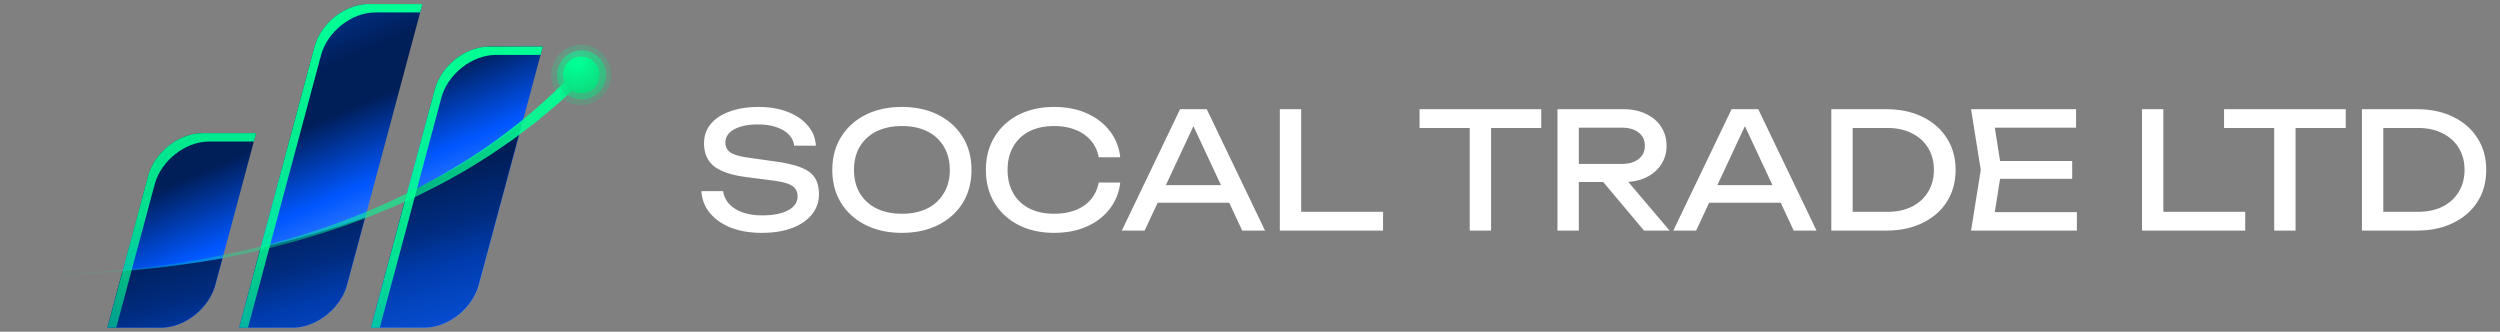 <svg width="309" height="41" fill="none" xmlns="http://www.w3.org/2000/svg"><rect width="100%" height="100%" fill="#808080" stroke="none"/><path d="M19.92 40.5h-6.635l5.021-18.746c.784-2.922 3.787-5.292 6.709-5.292h6.634L26.628 35.21c-.783 2.92-3.788 5.29-6.708 5.29zm22.993-5.291L52.21.5h-6.635c-2.921 0-5.925 2.37-6.708 5.291l-9.3 34.709h6.635c2.921 0 5.925-2.37 6.708-5.291h.003zm16.285 0l7.89-29.453h-6.635c-2.921 0-5.925 2.37-6.708 5.292L45.855 40.5h6.635c2.921 0 5.925-2.37 6.708-5.291z" fill="url(#paint0_linear_6463_547)"/><path d="M50.286 23.883L45.831 40.5h6.635c2.921 0 5.928-2.37 6.708-5.291l5.412-20.201c-4.35 3.605-9.237 6.517-14.3 8.875zm-18.083 6.709L29.55 40.5h6.635c2.921 0 5.925-2.37 6.708-5.291l2.24-8.366c-4.372 1.581-8.752 2.804-12.929 3.749zm-17.06 2.877L13.262 40.5H19.9c2.918 0 5.925-2.37 6.705-5.291l.88-3.274a140.083 140.083 0 01-12.34 1.537v-.003z" fill="url(#paint1_linear_6463_547)"/><path style="mix-blend-mode:screen" d="M60.45 5.756c-2.921 0-5.925 2.37-6.708 5.289L45.85 40.497h1.091l7.612-28.417c.783-2.918 3.787-5.288 6.708-5.288h5.55l.275-1.036h-6.634zM45.576.5c-2.921 0-5.928 2.364-6.708 5.289l-9.301 34.708h1.085l9.026-33.67c.783-2.922 3.786-5.292 6.708-5.292h5.55L52.21.503h-6.635V.5zM25.012 16.46c-2.922 0-5.925 2.37-6.709 5.291l-5.018 18.743h1.085l4.749-17.708c.78-2.921 3.787-5.291 6.705-5.291h5.553l.275-1.036h-6.64z" fill="url(#paint2_linear_6463_547)"/><path opacity=".2" d="M71.84 12.98a3.722 3.722 0 100-7.444 3.722 3.722 0 000 7.445z" fill="url(#paint3_radial_6463_547)"/><path d="M.009 33.672c6.45.39 12.93.035 19.33-.78 3.2-.414 6.382-.963 9.533-1.646.785-.18 1.575-.34 2.358-.537l2.343-.593c1.552-.434 3.107-.856 4.638-1.363a84.29 84.29 0 009.022-3.426l1.106-.484c.364-.168.725-.35 1.085-.523.722-.354 1.45-.692 2.165-1.058 1.414-.763 2.845-1.496 4.212-2.341 5.55-3.232 10.6-7.274 15.047-11.859l1.045 1.03-1.787 1.671-.894.836-.936.79-1.871 1.575-1.948 1.478c-.326.246-.642.499-.974.736l-1.006.692c-.672.458-1.332.933-2.015 1.376-1.385.857-2.745 1.745-4.18 2.514-1.402.821-2.866 1.534-4.312 2.27-.73.355-1.475.68-2.211 1.02-.37.168-.736.341-1.109.502l-1.126.464c-.754.302-1.493.634-2.256.91l-2.282.844c-.763.276-1.537.516-2.303.774-.384.126-.768.261-1.155.379l-1.165.349c-1.545.484-3.115.883-4.681 1.296l-2.364.557c-.79.185-1.584.335-2.376.502a115.04 115.04 0 01-9.586 1.502 118.53 118.53 0 01-9.67.695 98.98 98.98 0 01-4.846.053c-1.616-.024-3.23-.074-4.84-.206h.009z" fill="url(#paint4_linear_6463_547)"/><path opacity=".5" d="M71.84 12.294a3.036 3.036 0 100-6.071 3.036 3.036 0 000 6.071z" fill="url(#paint5_radial_6463_547)"/><path d="M73.448 10.86a2.267 2.267 0 10-3.207-3.207 2.267 2.267 0 003.207 3.207z" fill="url(#paint6_radial_6463_547)"/><path d="M86.699 23.62h2.68c.08.6.327 1.127.74 1.58.427.453.987.807 1.68 1.06.693.24 1.493.36 2.4.36 1.347 0 2.413-.207 3.2-.62.787-.427 1.18-1 1.18-1.72 0-.587-.227-1.027-.68-1.32-.453-.293-1.273-.513-2.46-.66l-3.24-.42c-1.813-.24-3.133-.687-3.96-1.34-.813-.667-1.22-1.607-1.22-2.82 0-.92.273-1.713.82-2.38.56-.68 1.347-1.2 2.36-1.56 1.013-.373 2.2-.56 3.56-.56 1.347 0 2.54.2 3.58.6 1.04.4 1.867.96 2.48 1.68.627.707.967 1.54 1.02 2.5h-2.68a2.309 2.309 0 00-.68-1.38c-.373-.387-.88-.687-1.52-.9-.64-.227-1.393-.34-2.26-.34-1.227 0-2.207.2-2.94.6-.733.4-1.1.947-1.1 1.64 0 .533.213.947.64 1.24.44.28 1.2.493 2.28.64l3.28.46c1.347.187 2.407.44 3.18.76.787.307 1.347.727 1.68 1.26.333.52.5 1.193.5 2.02 0 .96-.293 1.8-.88 2.52s-1.413 1.28-2.48 1.68c-1.053.387-2.287.58-3.7.58-1.44 0-2.713-.213-3.82-.64-1.093-.44-1.96-1.047-2.6-1.82a4.49 4.49 0 01-1.04-2.7zm24.775 5.16c-1.707 0-3.207-.327-4.5-.98-1.294-.653-2.3-1.56-3.02-2.72-.72-1.173-1.08-2.533-1.08-4.08 0-1.547.36-2.9 1.08-4.06.72-1.173 1.726-2.087 3.02-2.74 1.293-.653 2.793-.98 4.5-.98 1.706 0 3.206.327 4.5.98 1.293.653 2.3 1.567 3.02 2.74.72 1.16 1.08 2.513 1.08 4.06 0 1.547-.36 2.907-1.08 4.08-.72 1.16-1.727 2.067-3.02 2.72-1.294.653-2.794.98-4.5.98zm0-2.36c1.213 0 2.26-.22 3.14-.66a4.804 4.804 0 002.04-1.88c.493-.813.74-1.773.74-2.88s-.247-2.067-.74-2.88a4.804 4.804 0 00-2.04-1.88c-.88-.44-1.927-.66-3.14-.66-1.2 0-2.247.22-3.14.66a4.932 4.932 0 00-2.06 1.88c-.48.813-.72 1.773-.72 2.88s.24 2.067.72 2.88a4.932 4.932 0 002.06 1.88c.893.44 1.94.66 3.14.66zm26.984-3.86a6.326 6.326 0 01-1.3 3.26c-.72.933-1.666 1.66-2.84 2.18-1.173.52-2.513.78-4.02.78-1.68 0-3.153-.327-4.42-.98-1.266-.653-2.253-1.56-2.96-2.72-.706-1.173-1.06-2.533-1.06-4.08 0-1.547.354-2.9 1.06-4.06.707-1.173 1.694-2.087 2.96-2.74 1.267-.653 2.74-.98 4.42-.98 1.507 0 2.847.26 4.02.78 1.174.52 2.12 1.247 2.84 2.18.734.933 1.167 2.02 1.3 3.26h-2.66c-.146-.8-.466-1.487-.96-2.06-.48-.573-1.106-1.013-1.88-1.32-.773-.32-1.666-.48-2.68-.48-1.173 0-2.193.22-3.06.66a4.732 4.732 0 00-1.98 1.88c-.466.813-.7 1.773-.7 2.88s.234 2.067.7 2.88a4.732 4.732 0 001.98 1.88c.867.44 1.887.66 3.06.66 1.014 0 1.907-.153 2.68-.46.774-.307 1.4-.747 1.88-1.32a4.39 4.39 0 00.96-2.08h2.66zm3.739 2.5v-2.18h10.48v2.18h-10.48zm6.96-11.56l7.2 15h-2.82l-6.54-14h1.02l-6.54 14h-2.82l7.2-15h3.3zm11.668 0v13.82l-1.18-1.14h11.3v2.32h-12.76v-15h2.64zm20.833 1.22h2.64V28.5h-2.64V14.72zm-6.2-1.22h15.04v2.32h-15.04V13.5zm18.884 6.76h6.1c.88 0 1.573-.2 2.08-.6.52-.4.78-.947.78-1.64 0-.707-.26-1.253-.78-1.64-.507-.4-1.2-.6-2.08-.6h-6.48l1.18-1.48v14.2h-2.64v-15h8.18c1.053 0 1.973.193 2.76.58.8.373 1.42.9 1.86 1.58.453.667.68 1.453.68 2.36 0 .88-.227 1.66-.68 2.34-.44.667-1.06 1.193-1.86 1.58-.787.373-1.707.56-2.76.56h-6.34v-2.24zm2.96 1.22h3.1l5.96 7.02h-3.16l-5.9-7.02zm13.059 3.58v-2.18h10.48v2.18h-10.48zm6.96-11.56l7.2 15h-2.82l-6.54-14h1.02l-6.54 14h-2.82l7.2-15h3.3zm15.808 0c1.707 0 3.2.313 4.48.94 1.294.627 2.3 1.507 3.02 2.64.72 1.12 1.08 2.427 1.08 3.92 0 1.493-.36 2.807-1.08 3.94-.72 1.12-1.726 1.993-3.02 2.62-1.28.627-2.773.94-4.48.94h-6.78v-15h6.78zm-4.14 14.08l-1.46-1.4h5.78c1.147 0 2.147-.213 3-.64.867-.44 1.534-1.047 2-1.82.48-.787.72-1.693.72-2.72 0-1.04-.24-1.947-.72-2.72-.466-.773-1.133-1.373-2-1.8-.853-.44-1.853-.66-3-.66h-5.78l1.46-1.4v13.16zm27.133-7.68v2.2h-10.48v-2.2h10.48zm-8.74 1.1l-1.06 6.7-1.26-1.48h11.64v2.28h-13.08l1.2-7.5-1.2-7.5h12.98v2.28h-11.54l1.26-1.48 1.06 6.7zm20.006-7.5v13.82l-1.18-1.14h11.3v2.32h-12.76v-15h2.64zm13.704 1.22h2.64V28.5h-2.64V14.72zm-6.2-1.22h15.04v2.32h-15.04V13.5zm23.823 0c1.707 0 3.2.313 4.48.94 1.294.627 2.3 1.507 3.02 2.64.72 1.12 1.08 2.427 1.08 3.92 0 1.493-.36 2.807-1.08 3.94-.72 1.12-1.726 1.993-3.02 2.62-1.28.627-2.773.94-4.48.94h-6.78v-15h6.78zm-4.14 14.08l-1.46-1.4h5.78c1.147 0 2.147-.213 3-.64.867-.44 1.534-1.047 2-1.82.48-.787.72-1.693.72-2.72 0-1.04-.24-1.947-.72-2.72-.466-.773-1.133-1.373-2-1.8-.853-.44-1.853-.66-3-.66h-5.78l1.46-1.4v13.16z" fill="#fff"/><defs><linearGradient id="paint0_linear_6463_547" x1="31.761" y1="-.884" x2="49.5" y2="40.5" gradientUnits="userSpaceOnUse"><stop stop-color="#043FB1"/><stop offset=".27" stop-color="#001E57"/><stop offset=".39" stop-color="#001E58"/><stop offset=".6" stop-color="#0057FF"/><stop offset=".71" stop-color="#3278FF"/><stop offset="1" stop-color="#7FAAFF"/></linearGradient><linearGradient id="paint1_linear_6463_547" x1="46.667" y1="55.456" x2="38.348" y2="25.69" gradientUnits="userSpaceOnUse"><stop stop-color="#5497FC"/><stop offset=".29" stop-color="#0057FF"/><stop offset=".41" stop-color="#064CD0"/><stop offset=".64" stop-color="#003BAB"/><stop offset=".78" stop-color="#002C80"/><stop offset="1" stop-color="#001E58"/></linearGradient><linearGradient id="paint2_linear_6463_547" x1="32.5" y1="51" x2="42.5" y2="1.5" gradientUnits="userSpaceOnUse"><stop stop-color="#00FF94" stop-opacity=".4"/><stop offset=".415" stop-color="#00FF94" stop-opacity=".85"/><stop offset="1" stop-color="#00FF94"/></linearGradient><linearGradient id="paint4_linear_6463_547" x1=".009" y1="21.472" x2="71.893" y2="21.472" gradientUnits="userSpaceOnUse"><stop stop-color="#00FF94" stop-opacity="0"/><stop offset=".09" stop-color="#00FF94" stop-opacity=".04"/><stop offset=".24" stop-color="#00FF94" stop-opacity=".16"/><stop offset=".44" stop-color="#00FF94" stop-opacity=".35"/><stop offset=".68" stop-color="#00FF94" stop-opacity=".61"/><stop offset=".96" stop-color="#00FF94" stop-opacity=".95"/><stop offset="1" stop-color="#12CE75"/></linearGradient><radialGradient id="paint3_radial_6463_547" cx="0" cy="0" r="1" gradientUnits="userSpaceOnUse" gradientTransform="matrix(8.495 0 0 8.495 70.898 6.69)"><stop offset=".11" stop-color="#00FF94"/><stop offset="1" stop-color="#12CE75"/></radialGradient><radialGradient id="paint5_radial_6463_547" cx="0" cy="0" r="1" gradientUnits="userSpaceOnUse" gradientTransform="translate(71.071 7.161) scale(6.928)"><stop offset=".11" stop-color="#00FF94"/><stop offset="1" stop-color="#12CE75"/></radialGradient><radialGradient id="paint6_radial_6463_547" cx="0" cy="0" r="1" gradientUnits="userSpaceOnUse" gradientTransform="translate(71.267 7.692) scale(5.177)"><stop offset=".11" stop-color="#00FF94"/><stop offset="1" stop-color="#12CE75"/></radialGradient></defs></svg>